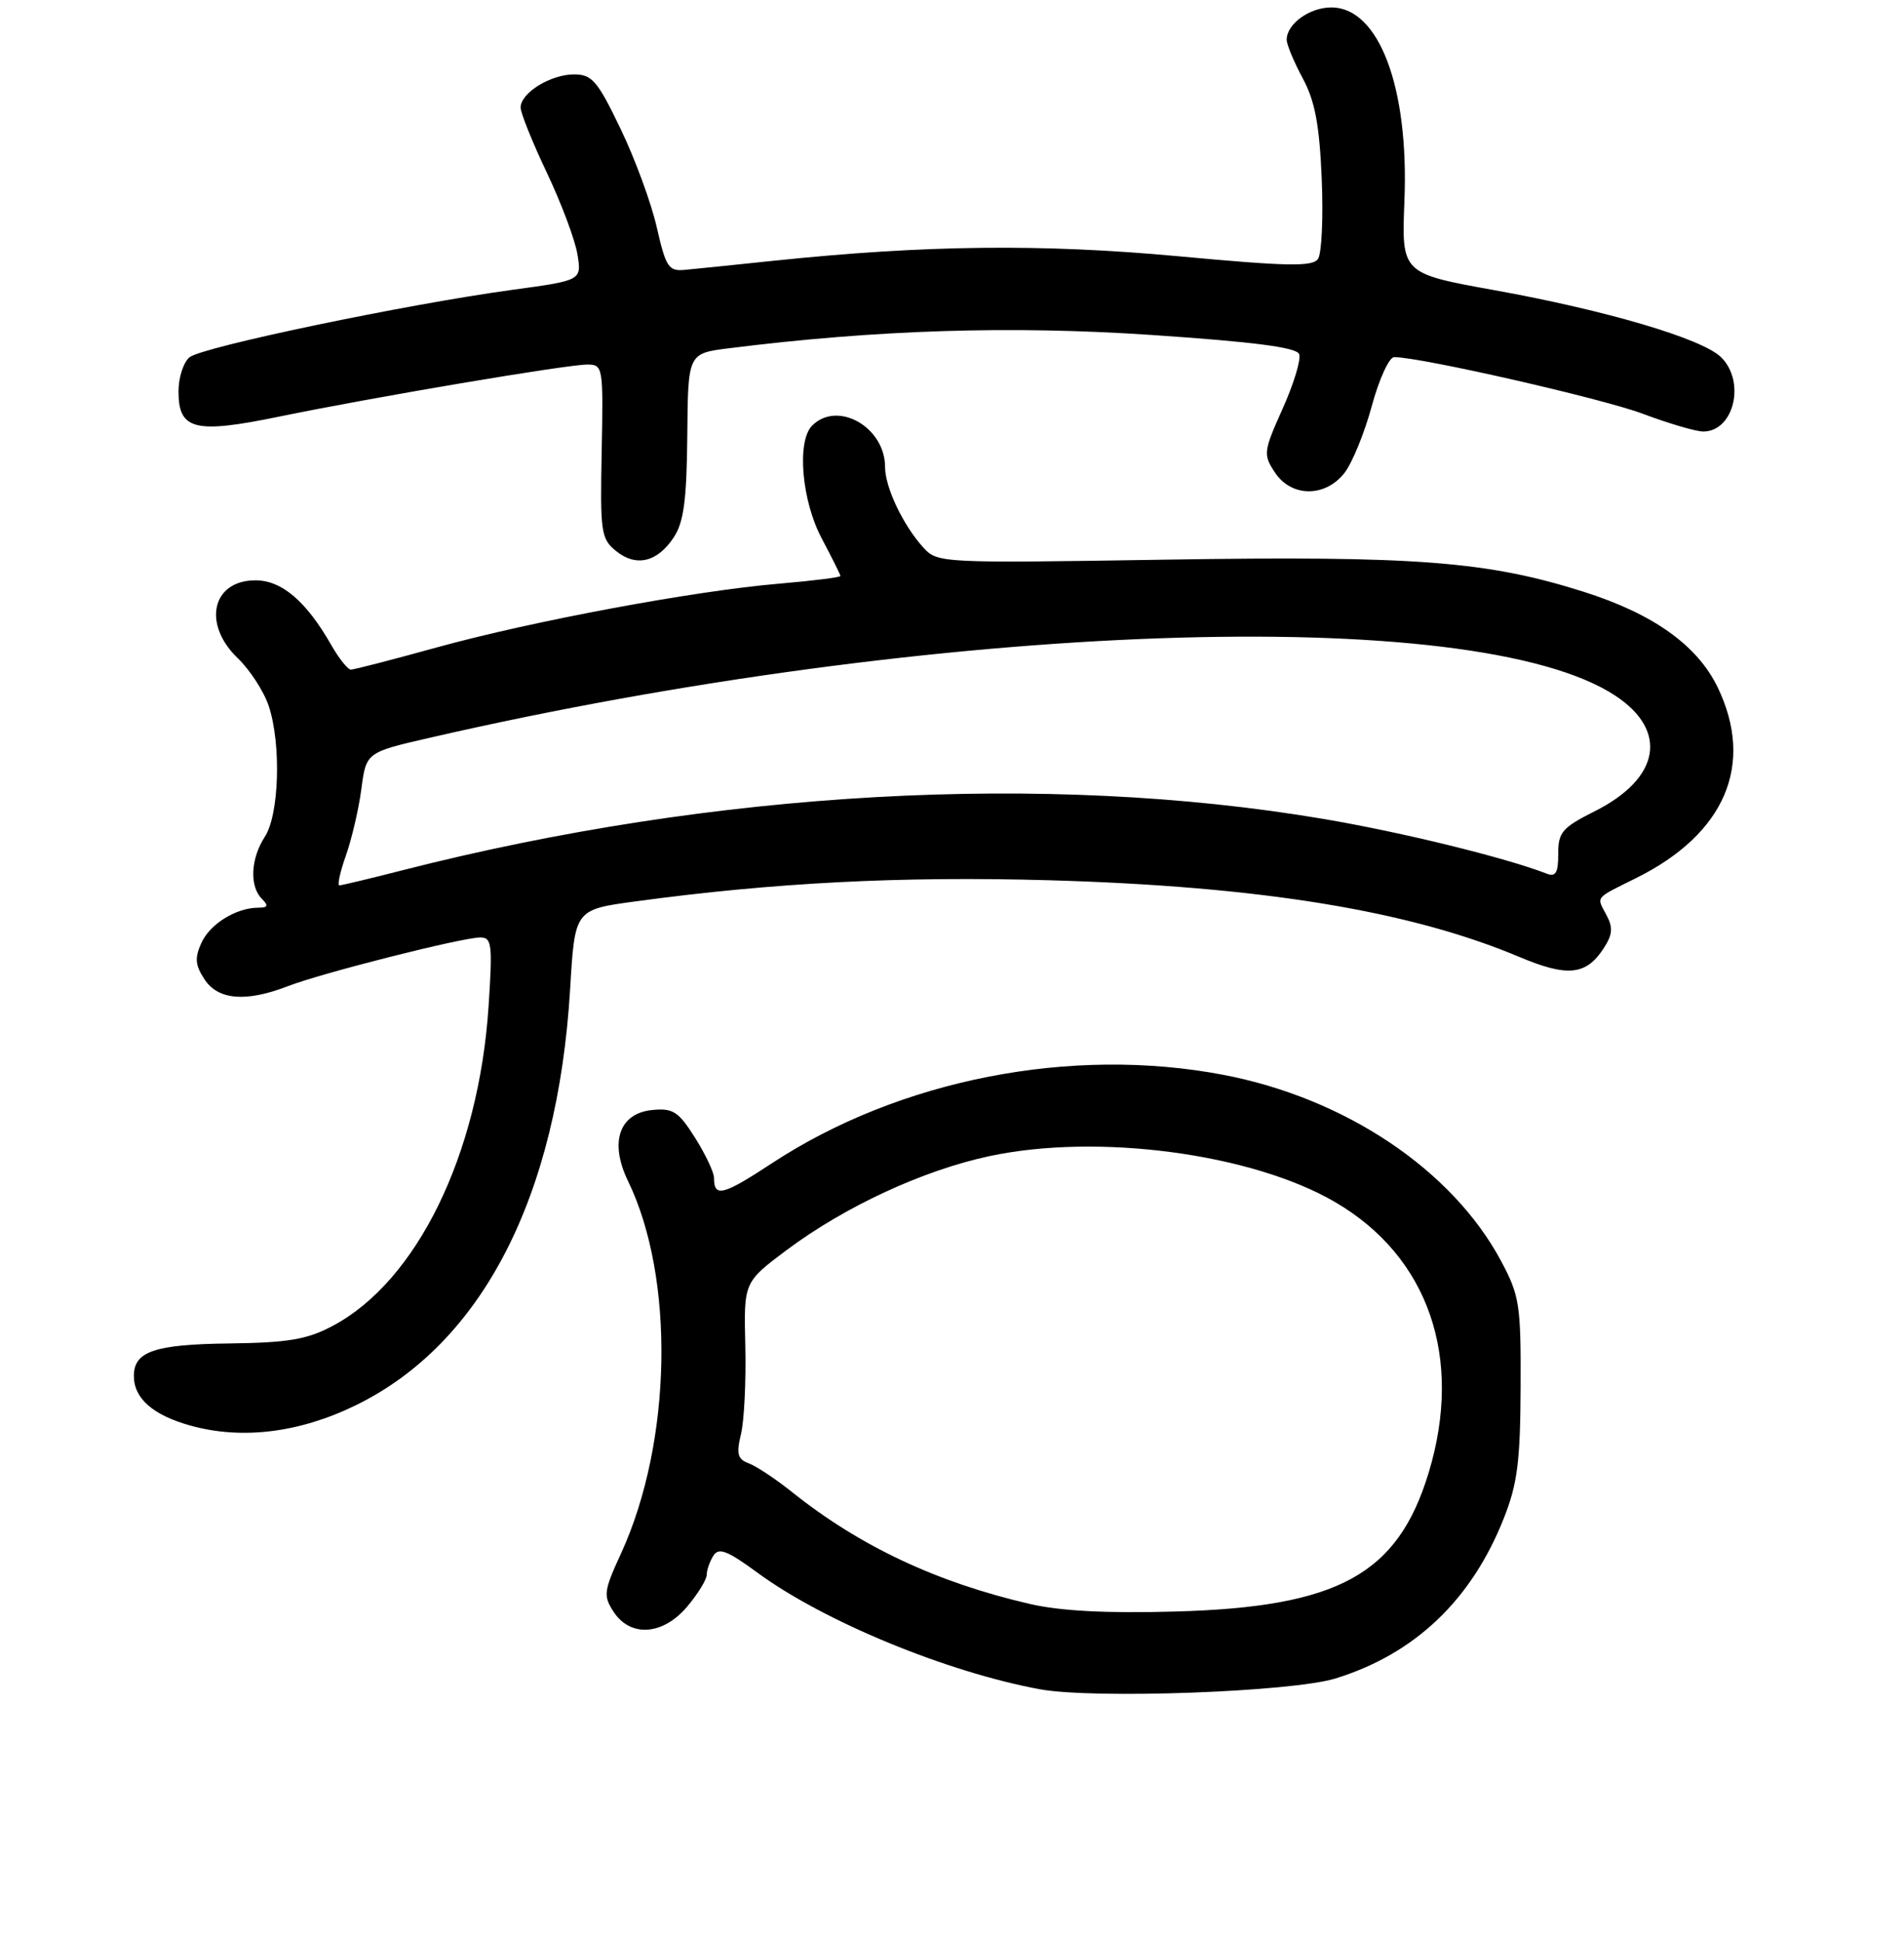 <?xml version="1.0" encoding="UTF-8" standalone="no"?>
<!DOCTYPE svg PUBLIC "-//W3C//DTD SVG 1.1//EN" "http://www.w3.org/Graphics/SVG/1.1/DTD/svg11.dtd" >
<svg xmlns="http://www.w3.org/2000/svg" xmlns:xlink="http://www.w3.org/1999/xlink" version="1.1" viewBox="0 0 256 261">
 <g >
 <path fill="currentColor"
d=" M 179.55 225.60 C 190.22 222.31 197.85 215.06 202.20 204.05 C 204.02 199.46 204.41 196.43 204.45 186.50 C 204.50 175.36 204.31 174.14 201.83 169.50 C 195.28 157.25 180.90 147.61 164.51 144.47 C 144.06 140.56 120.94 145.08 103.77 156.36 C 97.18 160.69 96.00 160.98 96.00 158.31 C 96.00 157.57 94.85 155.14 93.45 152.92 C 91.23 149.40 90.49 148.92 87.72 149.19 C 83.25 149.62 81.91 153.52 84.44 158.74 C 90.77 171.79 90.36 193.80 83.52 208.75 C 81.16 213.88 81.09 214.48 82.51 216.65 C 84.78 220.11 89.16 219.79 92.41 215.92 C 93.83 214.23 95.01 212.32 95.02 211.67 C 95.02 211.03 95.43 209.87 95.92 209.09 C 96.64 207.96 97.79 208.41 101.83 211.37 C 110.74 217.92 127.31 224.75 139.83 227.05 C 147.11 228.38 173.66 227.41 179.55 225.60 Z  M 47.83 188.88 C 64.82 180.59 74.99 160.85 76.66 132.88 C 77.29 122.26 77.29 122.26 85.40 121.16 C 104.01 118.63 121.16 117.75 141.00 118.31 C 169.40 119.12 189.47 122.38 204.28 128.62 C 210.75 131.34 213.24 131.09 215.60 127.49 C 216.82 125.62 216.90 124.69 215.99 122.98 C 214.64 120.45 214.34 120.82 220.00 118.01 C 231.97 112.07 235.95 102.72 230.93 92.35 C 228.19 86.71 222.25 82.48 212.87 79.52 C 199.93 75.43 190.29 74.69 156.79 75.22 C 126.53 75.70 126.05 75.68 124.16 73.61 C 121.44 70.63 119.00 65.51 119.00 62.77 C 119.00 57.41 112.62 53.78 109.20 57.20 C 107.10 59.30 107.78 67.30 110.50 72.40 C 111.87 74.99 113.00 77.25 113.00 77.42 C 113.00 77.60 109.29 78.06 104.75 78.45 C 93.30 79.42 71.58 83.47 58.72 87.02 C 52.79 88.66 47.60 90.00 47.18 90.00 C 46.77 90.00 45.60 88.54 44.57 86.75 C 41.19 80.82 37.89 78.00 34.35 78.00 C 28.50 78.00 27.17 83.88 31.98 88.48 C 33.61 90.05 35.49 92.94 36.14 94.91 C 37.83 100.04 37.54 109.53 35.60 112.48 C 33.71 115.38 33.52 119.12 35.20 120.80 C 36.13 121.73 36.03 122.00 34.75 122.00 C 31.77 122.00 28.24 124.17 27.08 126.73 C 26.16 128.74 26.24 129.72 27.49 131.62 C 29.32 134.42 33.08 134.73 38.73 132.54 C 43.27 130.78 62.16 126.00 64.58 126.00 C 66.13 126.00 66.24 126.93 65.69 135.26 C 64.39 155.16 56.04 172.24 44.69 178.23 C 41.27 180.04 38.72 180.47 30.79 180.57 C 20.79 180.69 18.00 181.64 18.00 184.93 C 18.00 187.95 20.54 190.19 25.57 191.60 C 32.49 193.53 40.23 192.59 47.83 188.88 Z  M 90.61 72.19 C 91.94 70.17 92.33 67.15 92.41 58.55 C 92.50 47.50 92.50 47.50 98.00 46.81 C 117.86 44.32 135.98 43.75 154.82 45.02 C 168.62 45.95 174.33 46.69 174.68 47.60 C 174.95 48.30 173.95 51.60 172.46 54.92 C 169.88 60.67 169.82 61.08 171.40 63.48 C 173.60 66.84 178.15 66.89 180.76 63.58 C 181.80 62.25 183.46 58.20 184.44 54.58 C 185.42 50.96 186.78 48.00 187.45 48.00 C 191.01 48.00 215.38 53.55 220.87 55.61 C 224.37 56.92 228.03 58.00 229.00 58.00 C 233.15 58.00 234.75 51.26 231.38 47.99 C 228.80 45.50 215.99 41.72 200.97 39.01 C 188.44 36.75 188.44 36.75 188.83 27.01 C 189.45 11.71 185.40 1.00 179.00 1.00 C 176.07 1.00 173.00 3.22 173.00 5.34 C 173.00 5.99 173.97 8.32 175.15 10.51 C 176.80 13.57 177.40 16.73 177.71 24.00 C 177.93 29.23 177.71 34.09 177.21 34.80 C 176.48 35.87 173.06 35.80 158.41 34.44 C 140.08 32.75 124.41 32.92 104.00 35.05 C 98.78 35.60 93.41 36.15 92.08 36.27 C 89.90 36.48 89.53 35.92 88.31 30.57 C 87.57 27.30 85.38 21.34 83.44 17.32 C 80.34 10.86 79.60 10.00 77.18 10.00 C 74.02 10.00 70.00 12.49 70.00 14.45 C 70.00 15.19 71.59 19.14 73.54 23.24 C 75.48 27.34 77.33 32.27 77.64 34.19 C 78.21 37.69 78.21 37.69 68.86 38.96 C 54.58 40.91 27.14 46.64 25.48 48.02 C 24.67 48.69 24.00 50.75 24.00 52.59 C 24.00 57.79 26.15 58.34 37.51 56.00 C 50.19 53.39 76.18 49.00 78.95 49.00 C 81.08 49.00 81.12 49.28 80.90 60.65 C 80.68 71.54 80.81 72.42 82.83 74.06 C 85.53 76.25 88.40 75.57 90.61 72.19 Z  M 138.50 215.59 C 125.95 212.69 115.64 207.84 106.50 200.55 C 104.30 198.79 101.68 197.05 100.67 196.68 C 99.17 196.12 98.98 195.42 99.63 192.75 C 100.06 190.96 100.32 185.64 100.21 180.92 C 100.00 172.34 100.00 172.34 105.75 168.03 C 113.61 162.16 124.10 157.30 133.04 155.39 C 147.63 152.28 168.34 155.04 179.53 161.58 C 192.08 168.91 196.77 182.51 192.09 197.94 C 187.93 211.63 179.96 216.00 158.00 216.60 C 148.81 216.86 142.58 216.53 138.50 215.59 Z  M 46.52 114.95 C 47.30 112.73 48.24 108.71 48.59 106.02 C 49.24 101.12 49.24 101.12 57.87 99.14 C 125.67 83.56 198.29 81.00 217.21 93.52 C 224.33 98.23 223.20 104.61 214.47 109.01 C 210.03 111.24 209.50 111.86 209.51 114.77 C 209.52 117.27 209.17 117.89 208.01 117.44 C 202.37 115.26 188.48 111.85 177.88 110.06 C 140.62 103.77 96.07 106.26 54.11 116.97 C 49.74 118.09 45.92 119.00 45.63 119.00 C 45.33 119.00 45.73 117.18 46.52 114.95 Z "/>
</g>
</svg>